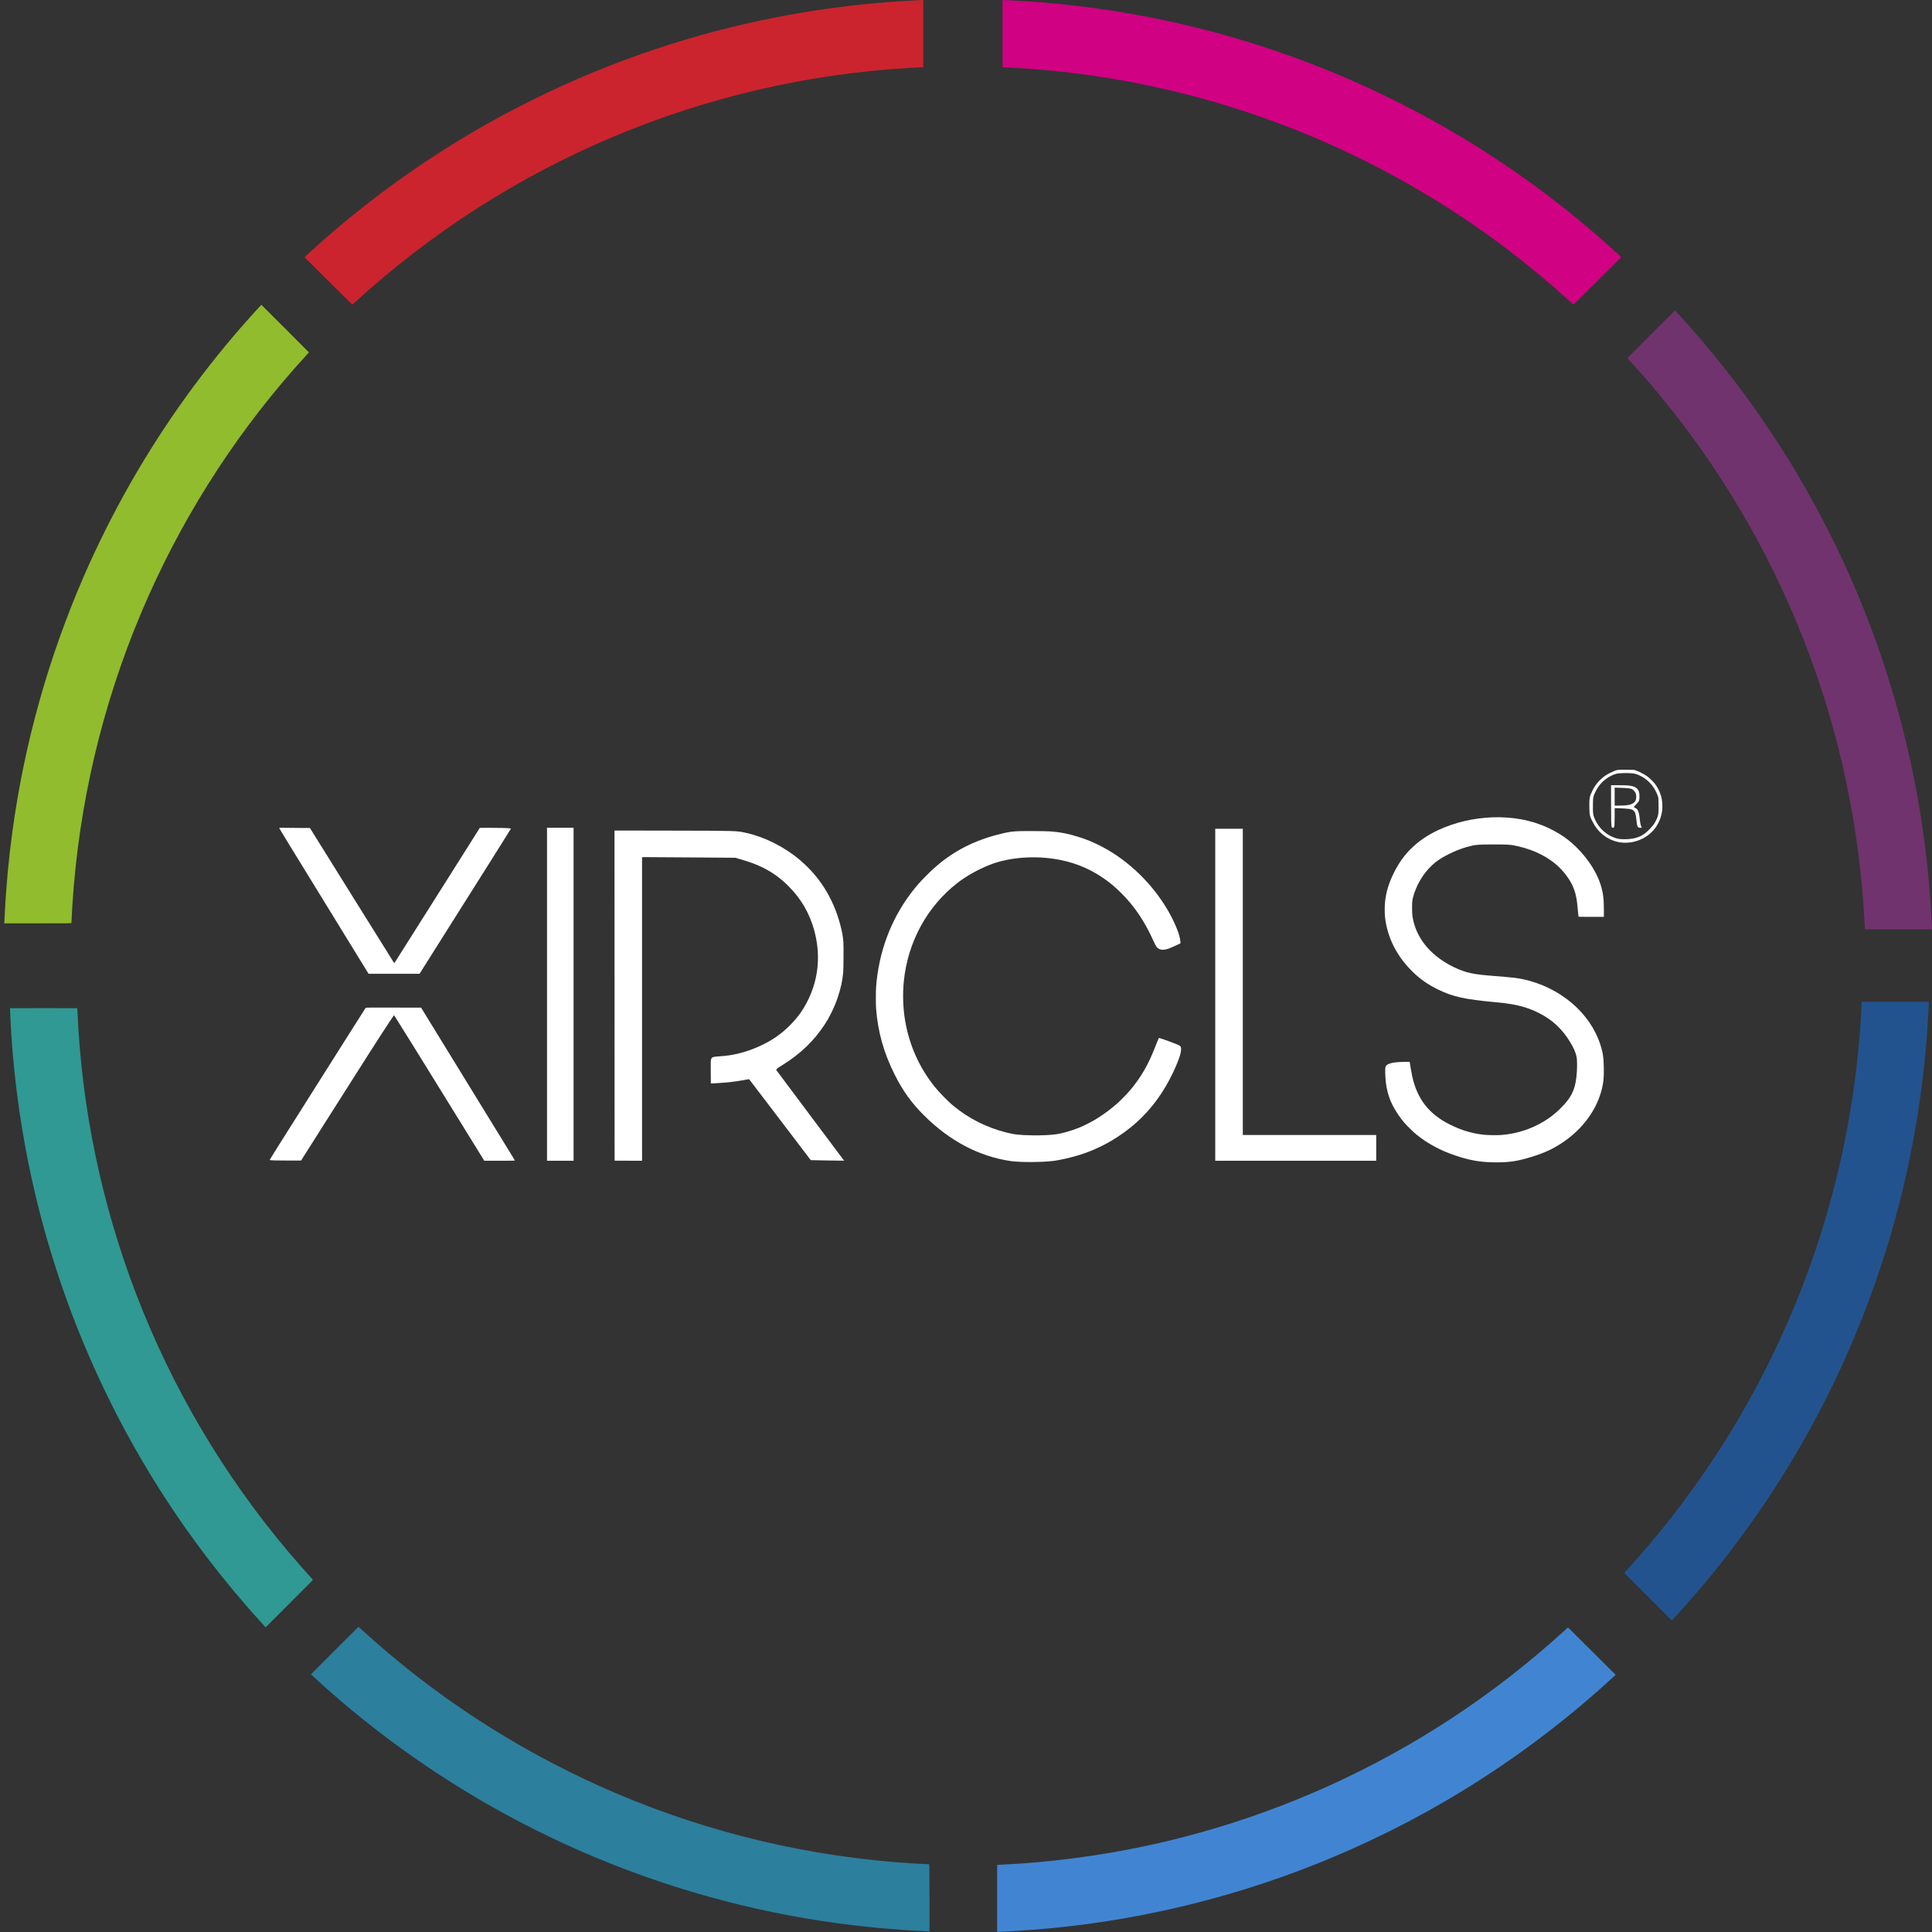 <svg width="450" height="450" viewBox="0 0 450 450" fill="none" xmlns="http://www.w3.org/2000/svg">
    <rect x="0" y="0" width="450" height="450" fill="#333333" stroke="none"/>
    <g clip-path="url(#clip0_1_19)">
        <path d="M214.464 0.033C195.89 0.837 177.59 3.899 159.854 9.17C139.982 15.079 120.975 23.728 103.48 34.82C92.228 41.953 81.399 50.257 71.71 59.176L70.928 59.902L76.478 65.425C79.534 68.463 82.041 70.948 82.055 70.952C82.069 70.952 82.381 70.673 82.753 70.333C100.471 54.156 120.557 41.273 142.573 31.963C164.501 22.691 187.973 17.215 211.743 15.823C212.599 15.772 213.603 15.716 213.976 15.703C214.348 15.689 214.738 15.665 214.85 15.651L215.045 15.628V7.812V-2.27559e-05L214.92 0.009C214.845 0.014 214.645 0.023 214.464 0.033Z" fill="#CB242E" />
        <path d="M233.513 7.812V15.633L233.62 15.651C233.675 15.661 234.266 15.693 234.931 15.726C235.596 15.754 236.801 15.819 237.606 15.87C269.428 17.871 300.319 27.087 328.011 42.841C341.593 50.565 354.172 59.721 365.801 70.338C366.168 70.678 366.484 70.952 366.498 70.952C366.512 70.948 369.024 68.463 372.08 65.425L377.634 59.902L376.848 59.176C370.773 53.584 364 48.029 357.27 43.125C344.575 33.866 331.23 26.106 316.893 19.648C303.39 13.562 289.104 8.77 274.587 5.462C261.864 2.564 248.616 0.735 235.885 0.121C235.08 0.079 234.215 0.037 233.968 0.019L233.513 -0.009V7.812Z" fill="#D00183" />
        <path d="M385.203 77.219C382.505 79.927 380.016 82.426 379.672 82.775L379.049 83.412L379.997 84.454C391.259 96.811 401.069 110.602 409.098 125.364C411.559 129.887 414.052 134.921 416.145 139.578C425.937 161.39 431.914 184.62 433.854 208.437C434.036 210.67 434.236 213.783 434.301 215.369C434.315 215.741 434.338 216.132 434.352 216.239L434.375 216.439H442.19H450.005L449.977 216.007C449.963 215.774 449.921 214.918 449.879 214.113C449.158 199.011 446.744 183.336 442.85 168.448C440.99 161.311 438.576 153.68 436.008 146.79C431.975 135.968 427.212 125.662 421.555 115.524C414.15 102.25 405.214 89.502 395.232 77.978C393.45 75.921 390.24 72.348 390.143 72.311C390.124 72.306 387.901 74.516 385.203 77.219Z" fill="#70336E" />
        <path d="M376.774 179.335C376.309 179.423 375.941 179.563 375.118 179.977C373.936 180.568 373.294 181.033 372.471 181.889C371.838 182.545 371.317 183.303 370.871 184.215C370.229 185.537 370.15 185.993 370.192 188.151C370.224 189.85 370.271 190.064 370.908 191.329C371.499 192.511 372.211 193.451 373.09 194.209C375.411 196.205 378.397 196.805 381.305 195.851C384.491 194.809 386.654 192.227 387.138 188.896C387.245 188.161 387.207 186.853 387.063 186.127C386.798 184.783 386.235 183.555 385.412 182.498C385.035 182.015 384.161 181.177 383.682 180.833C382.868 180.256 381.565 179.595 380.835 179.39C380.509 179.302 380.346 179.293 378.807 179.283C377.513 179.274 377.053 179.283 376.774 179.335ZM379.909 180.102C380.732 180.158 381.174 180.279 381.942 180.642C383.328 181.298 384.491 182.34 385.3 183.638C385.626 184.164 386.012 184.992 386.166 185.49C386.286 185.886 386.291 185.932 386.31 187.426C386.328 189.161 386.291 189.636 386.082 190.264C385.9 190.808 385.514 191.548 385.119 192.106C384.733 192.65 383.696 193.702 383.133 194.121C381.853 195.065 380.407 195.475 378.341 195.47C377.388 195.47 376.811 195.391 376.178 195.167C374.155 194.46 372.569 193.046 371.62 191.106C371.062 189.966 370.997 189.575 371.024 187.421C371.048 185.737 371.066 185.625 371.457 184.755C372.164 183.173 373.132 182.019 374.485 181.145C375.16 180.712 375.946 180.354 376.532 180.214C377.146 180.07 378.69 180.019 379.909 180.102Z" fill="white" />
        <path d="M375.248 186.951C375.253 191.217 375.281 192.339 375.402 192.632C375.471 192.79 375.49 192.804 375.657 192.804C375.932 192.804 375.992 192.706 376.044 192.167C376.062 191.915 376.081 190.924 376.085 189.966V188.221L376.425 188.23C379.616 188.347 380.03 188.407 380.491 188.826C380.886 189.175 381.002 189.561 381.156 190.989C381.212 191.487 381.263 191.948 381.277 192.013C381.351 192.348 381.453 192.581 381.579 192.688C381.7 192.785 381.765 192.804 382.04 192.804C382.216 192.804 382.374 192.785 382.388 192.757C382.402 192.734 382.361 192.618 382.295 192.506C382.137 192.236 382.016 191.636 381.923 190.664C381.77 189.096 381.505 188.454 380.914 188.198C380.56 188.049 380.542 188.026 380.621 187.877C380.653 187.812 380.844 187.598 381.039 187.407C381.486 186.965 381.705 186.672 381.793 186.393C381.877 186.118 381.881 185.053 381.802 184.671C381.579 183.592 380.844 183.103 379.183 182.945C378.904 182.917 377.904 182.894 376.96 182.894H375.248V186.951ZM377.527 183.499C379.779 183.587 380.044 183.643 380.528 184.122C380.928 184.527 381.067 184.829 381.1 185.36C381.156 186.337 380.872 186.872 380.114 187.244C379.532 187.528 378.695 187.64 377.104 187.64H376.085V185.546V183.452H376.188C376.248 183.452 376.848 183.476 377.527 183.499Z" fill="white" />
        <path d="M347.617 190.371C343.249 190.529 338.868 191.552 335.109 193.288C332.523 194.484 330.374 195.954 328.564 197.759C326.955 199.369 325.75 201.09 324.592 203.435C323.485 205.687 322.871 207.706 322.61 209.995C322.498 210.954 322.498 212.773 322.61 213.717C323.164 218.431 325.355 222.748 329.015 226.326C330.825 228.099 332.616 229.341 335.035 230.518C338.43 232.165 341.152 232.765 348.199 233.421C350.008 233.589 350.929 233.705 352.036 233.891C354.423 234.296 356.39 234.924 358.377 235.92C361.554 237.506 363.889 239.679 365.74 242.759C366.559 244.118 366.991 245.104 367.201 246.1C367.387 246.974 367.373 249.105 367.173 250.869C366.81 254.028 365.922 255.758 363.382 258.243C362.103 259.49 361.033 260.327 359.558 261.216C356.572 263.021 353.171 264.096 349.613 264.366C348.678 264.436 346.375 264.398 345.524 264.296C342.728 263.966 340.384 263.254 337.733 261.942C332.876 259.532 330.127 256.033 328.946 250.757C328.862 250.371 328.69 249.44 328.564 248.691L328.346 247.333H327.359C324.829 247.333 323.243 247.654 322.838 248.254C322.657 248.528 322.624 248.845 322.652 250.031C322.736 253.297 323.382 255.772 324.806 258.248C325.378 259.248 326.262 260.509 327.048 261.453C327.601 262.114 329.155 263.635 329.89 264.235C332.541 266.39 335.556 268.004 339.151 269.2C342.528 270.326 345.022 270.731 348.51 270.735C351.655 270.735 353.544 270.442 356.716 269.46C359.73 268.53 361.623 267.66 363.828 266.199C368.685 262.975 372.015 258.406 373.173 253.362C373.504 251.925 373.597 250.785 373.56 248.659C373.513 246.267 373.35 245.164 372.759 243.331C370.373 235.91 363.419 229.997 354.851 228.099C353.553 227.815 351.622 227.592 348.036 227.326C343.063 226.954 341.356 226.577 338.616 225.256C333.644 222.855 330.332 219.11 329.239 214.648C328.964 213.517 328.899 212.922 328.899 211.461C328.894 210.047 328.922 209.809 329.174 208.8C329.42 207.823 330.071 206.269 330.681 205.203C331.89 203.091 333.458 201.369 335.253 200.188C337.077 198.987 339.714 197.801 341.835 197.229C343.668 196.735 344.119 196.694 347.803 196.689C350.841 196.689 351.515 196.717 352.595 196.903C353.962 197.136 356.162 197.787 357.521 198.364C361.163 199.904 363.884 202.184 365.712 205.226C366.568 206.646 367.047 208.106 367.317 210.112C367.378 210.591 367.666 213.35 367.666 213.494C367.666 213.541 368.289 213.555 370.62 213.555H373.574V211.889C373.574 209.214 373.378 207.781 372.759 205.896C371.648 202.505 369.061 198.848 365.875 196.149C362.754 193.511 358.595 191.599 354.283 190.831C352.12 190.445 349.859 190.287 347.617 190.371Z" fill="white" />
        <path d="M65.044 192.874C65.142 193.125 66.742 195.735 81.148 219.17L85.846 226.815H91.782H97.722L102.131 219.822C116.365 197.261 118.989 193.093 118.989 193.037C118.989 193.013 118.91 192.972 118.817 192.944C118.566 192.869 115.719 192.799 113.57 192.813L111.756 192.827L109.276 196.759C101.234 209.502 96.977 216.239 94.875 219.557C93.572 221.618 92.358 223.539 92.177 223.823C91.996 224.111 91.837 224.349 91.823 224.344C91.809 224.344 87.386 217.258 81.995 208.6L72.184 192.851H70.43C69.463 192.851 67.849 192.837 66.844 192.818C65.095 192.79 65.016 192.79 65.044 192.874Z" fill="white" />
        <path d="M127.409 231.583V270.363H130.502H133.595V231.583V192.804H130.502H127.409V231.583Z" fill="white" />
        <path d="M283.053 231.7V270.363H301.799H320.545V267.362V264.361H305.008H289.472V228.699V193.037H286.262H283.053V231.7Z" fill="white" />
        <path d="M143.14 231.895L143.154 270.34L146.355 270.354L149.55 270.363V235.003V199.643H150.262C150.648 199.643 155.532 199.676 161.11 199.713L171.25 199.788L172.692 200.206C174.892 200.853 176.26 201.369 177.79 202.137C180 203.24 181.833 204.575 183.642 206.39C186.573 209.33 188.485 212.582 189.601 216.532C191.192 222.167 190.713 227.829 188.206 232.933C187.117 235.157 185.866 236.915 184.093 238.716C181.963 240.879 179.67 242.452 176.725 243.759C173.678 245.109 170.753 245.848 167.715 246.03C166.831 246.081 166.264 246.151 166.068 246.225C165.859 246.3 165.692 246.504 165.612 246.774C165.543 247.002 165.538 247.333 165.547 249.682C165.552 251.138 165.566 252.339 165.575 252.353C165.603 252.381 168.176 252.227 169.087 252.143C170.627 252.004 172.353 251.753 173.995 251.432C174.251 251.385 174.474 251.357 174.488 251.371C174.506 251.39 177.739 255.633 181.675 260.802C185.605 265.971 188.833 270.209 188.843 270.219C188.857 270.237 196.592 270.363 196.611 270.349C196.611 270.344 193.066 265.608 188.731 259.825C184.396 254.042 180.837 249.282 180.823 249.249C180.749 249.063 181.088 248.78 182.228 248.077C186.34 245.541 189.541 242.485 191.992 238.762C192.685 237.706 193.08 237.013 193.694 235.771C194.299 234.547 194.704 233.566 195.136 232.267C195.876 230.053 196.192 228.592 196.397 226.489C196.471 225.684 196.509 220.627 196.444 219.543C196.36 218.133 196.16 217.039 195.643 215.137C193.992 209.088 190.815 204.073 186.182 200.202C182.577 197.191 178.046 194.93 173.706 193.972C171.543 193.493 171.636 193.497 156.072 193.469L143.131 193.446L143.14 231.895Z" fill="white" />
        <path d="M237.294 193.595C235.759 193.66 235.02 193.762 233.447 194.135C227.754 195.47 223.107 197.68 218.971 201.016C217.897 201.886 217.069 202.64 215.832 203.877C214.143 205.566 213.287 206.543 212.036 208.223C207.407 214.429 204.672 221.855 204.058 229.885C203.984 230.876 203.984 233.961 204.058 234.933C204.491 240.409 205.84 245.206 208.375 250.273C210.282 254.088 212.296 256.884 215.273 259.848C221.2 265.748 228.051 269.358 235.373 270.428C237.634 270.758 242.76 270.735 245.49 270.382C246.937 270.195 249.454 269.619 251.352 269.032C255.622 267.716 259.631 265.575 263.26 262.663C267.665 259.127 271.037 254.67 273.633 248.938C274.587 246.835 275.094 245.257 275.098 244.411C275.098 243.769 274.982 243.615 274.247 243.294C273.796 243.094 271.442 242.224 270.498 241.912C269.995 241.745 269.963 241.74 269.907 241.819C269.823 241.936 269.409 242.931 268.93 244.169C267.479 247.933 265.744 250.924 263.325 253.823C262.636 254.646 261.125 256.21 260.329 256.917C257.51 259.434 254.338 261.453 251.259 262.695C249.663 263.338 247.388 263.994 246.114 264.175C244.662 264.384 242.727 264.473 240.443 264.44C237.476 264.394 236.22 264.254 234.28 263.756C229.684 262.574 225.54 260.467 221.953 257.48C220.725 256.456 218.767 254.446 217.669 253.079C214.134 248.682 211.78 243.41 210.817 237.725C210.329 234.831 210.217 231.532 210.515 228.583C211.431 219.417 215.929 211.154 222.995 205.659C225.074 204.045 227.777 202.528 230.535 201.435C234.685 199.788 240.336 199.262 245.514 200.043C249.723 200.676 253.435 202.114 256.84 204.426C258.427 205.501 259.604 206.478 261.064 207.92C264.213 211.028 266.623 214.597 268.679 219.194C268.93 219.747 269.209 220.31 269.307 220.436C269.93 221.287 270.809 221.431 272.27 220.924C272.637 220.794 274.47 219.975 274.917 219.738C274.987 219.705 274.982 219.645 274.903 219.049C274.796 218.24 274.587 217.509 274.149 216.397C271.735 210.33 267.023 204.352 261.357 200.155C258.315 197.903 255.012 196.173 251.7 195.093C249.007 194.214 247.067 193.828 244.444 193.641C243.537 193.576 238.49 193.544 237.294 193.595Z" fill="white" />
        <path d="M433.626 233.435C433.626 233.854 433.398 237.744 433.277 239.446C430.938 271.731 421.155 303.006 404.679 330.893C397.381 343.251 388.515 355.231 379.025 365.569L378.309 366.351L383.854 371.906L389.403 377.461L389.715 377.126C392.301 374.339 395.776 370.343 398.441 367.091C410.005 352.975 419.881 337.384 427.658 320.983C439.739 295.51 446.883 268.302 448.884 240.191C449.028 238.125 449.256 234.063 449.256 233.477V233.328H441.441H433.626V233.435Z" fill="#23538E" />
        <path d="M85.162 234.757C85.125 234.803 83.413 237.497 81.357 240.749C79.301 243.997 76.501 248.426 75.133 250.589C64.658 267.148 62.783 270.135 62.83 270.182C62.923 270.275 64.341 270.316 67.146 270.312H70.124L75.24 262.235C84.618 247.421 88.73 240.991 90.814 237.865C91.642 236.622 91.735 236.492 91.777 236.492C91.796 236.492 91.875 236.59 91.949 236.711C94.684 241.052 97.312 245.285 107.048 261.058C110.039 265.906 112.56 269.986 112.644 270.116L112.802 270.363H116.361C118.691 270.363 119.919 270.349 119.919 270.316C119.919 270.293 119.719 269.94 119.473 269.539C118.836 268.497 106.476 248.37 101.908 240.935L98.08 234.701L91.656 234.687C85.581 234.677 85.227 234.682 85.162 234.757Z" fill="white" />
        <path d="M77.962 384.426C74.919 387.464 72.426 389.963 72.426 389.977C72.426 390.014 73.384 390.893 74.984 392.336C86.823 402.99 99.936 412.463 113.826 420.396C120.868 424.42 128.474 428.226 135.828 431.413C154.835 439.648 174.665 445.189 195.136 447.976C201.411 448.832 208.101 449.451 214.162 449.74C214.966 449.781 215.822 449.823 216.06 449.837L216.487 449.861V442.044C216.487 434.633 216.483 434.228 216.408 434.228C216.236 434.228 213.627 434.088 212.534 434.018C188.959 432.562 165.687 427.086 143.945 417.883C123.348 409.164 104.308 397.235 87.521 382.514C86.507 381.625 84.595 379.913 83.813 379.192L83.502 378.904L77.962 384.426Z" fill="#2C7F9D" />
        <path d="M10.183 234.819C5.884 234.816 2.354 234.82 2.344 234.83C2.318 234.856 2.374 236.156 2.485 238.307C3.322 254.212 5.896 270.182 10.109 285.613C12.243 293.439 14.93 301.508 17.876 308.962C25.493 328.224 35.596 346.165 48.102 362.611C51.934 367.653 56.226 372.821 60.308 377.311C60.847 377.909 61.423 378.544 61.581 378.722L61.867 379.041L67.394 373.514C72.635 368.273 72.918 367.984 72.865 367.931C72.743 367.809 70.997 365.865 70.273 365.043C54.633 347.344 42.049 327.015 33.183 305.134C24.784 284.404 19.756 262.506 18.295 240.226C18.206 238.881 18.065 236.318 18.022 235.256L18.006 234.832L10.183 234.819Z" fill="#309993" />
        <path d="M66.434 76.535C63.396 73.493 60.898 71 60.884 71C60.846 71 59.967 71.958 58.525 73.558C47.87 85.397 38.398 98.51 30.465 112.4C26.44 119.442 22.635 127.048 19.448 134.402C11.213 153.408 5.671 173.238 2.884 193.71C2.028 199.985 1.409 206.674 1.121 212.736C1.079 213.54 1.037 214.396 1.023 214.633L1 215.061H8.816C16.228 215.061 16.633 215.057 16.633 214.982C16.633 214.81 16.772 212.201 16.842 211.107C18.298 187.533 23.774 164.261 32.977 142.519C41.696 121.922 53.626 102.882 68.346 86.095C69.235 85.081 70.947 83.169 71.668 82.387L71.957 82.076L66.434 76.535Z" fill="#91BC2E" />
        <path d="M364.498 379.709C347.966 394.797 329.401 407.005 309.102 416.138C299.487 420.465 289.267 424.155 279.192 426.937C275.08 428.077 271.586 428.938 267.47 429.831C256.538 432.204 244.49 433.795 233.652 434.298C233.331 434.311 232.889 434.335 232.666 434.349L232.257 434.377V442.165V449.954H232.596C233.475 449.954 237.746 449.702 240.56 449.484C262.943 447.758 284.955 442.691 305.822 434.46C331.806 424.211 355.469 409.346 376.067 390.33L376.318 390.098L370.769 384.575L365.214 379.057L364.498 379.709Z" fill="#4185D2" />
    </g>
    <defs>
        <clipPath id="clip0_1_19">
            <rect width="450" height="450" fill="white" />
        </clipPath>
    </defs>
</svg>
